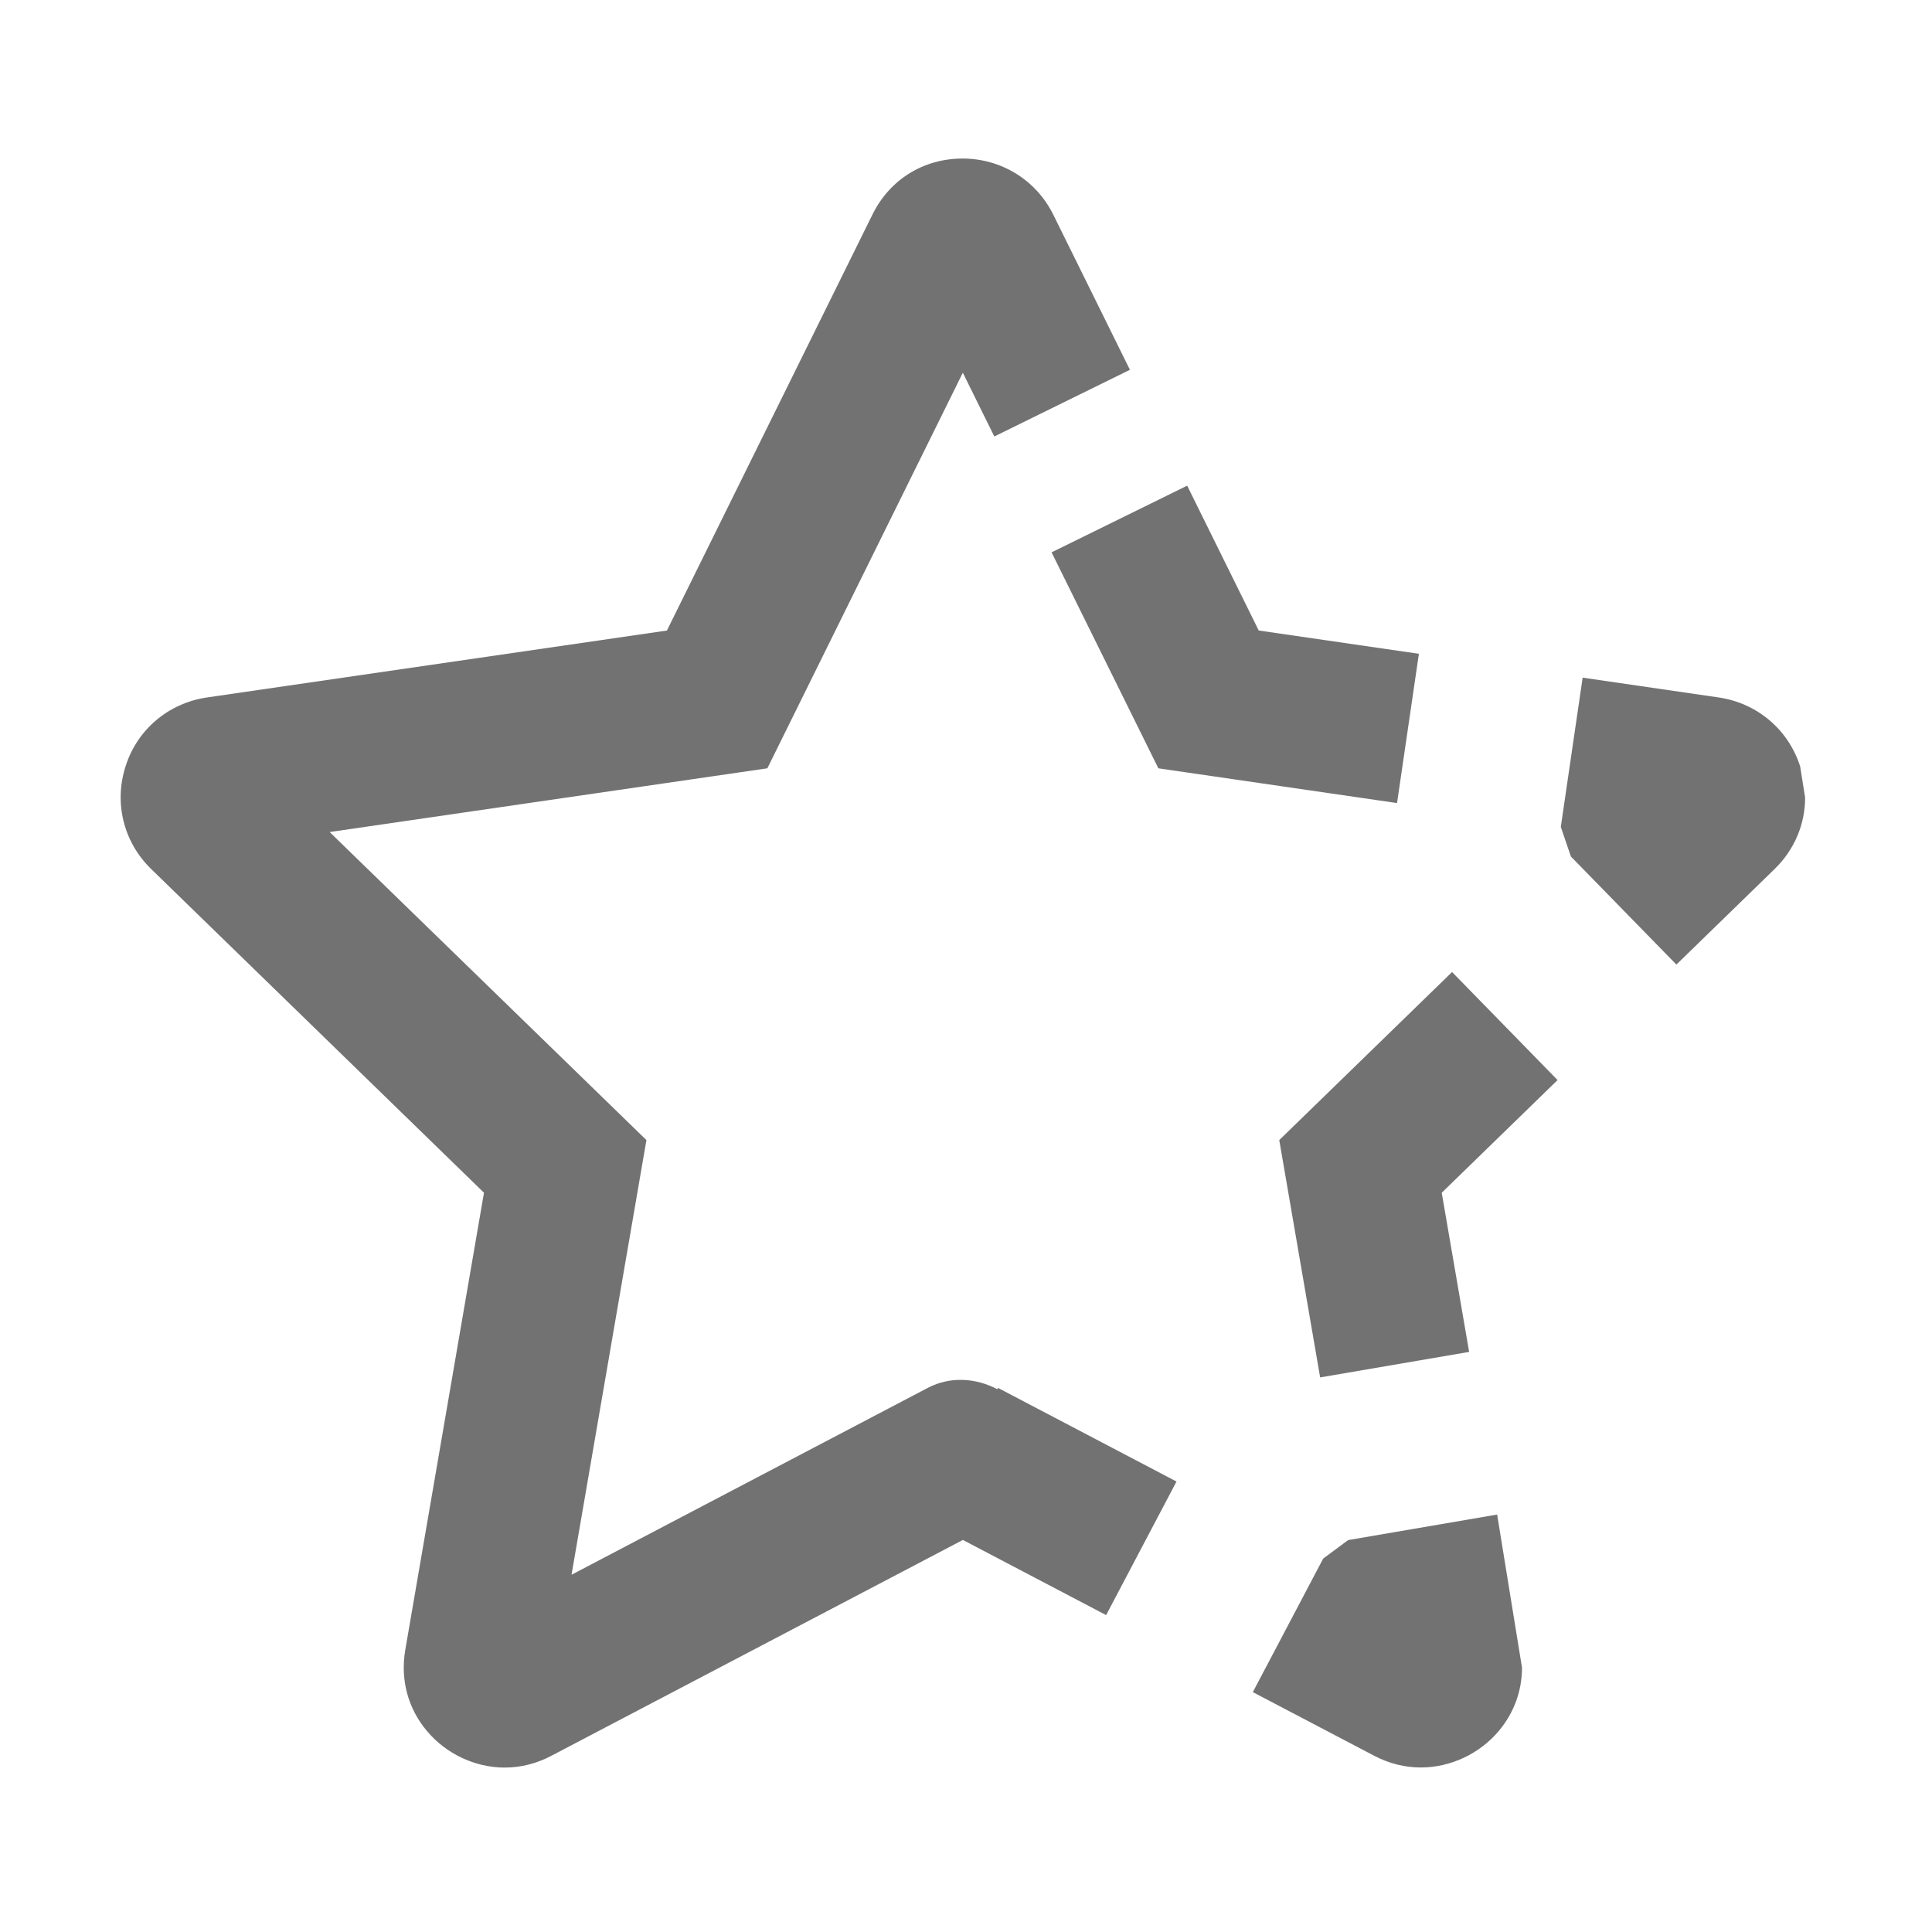 ﻿<?xml version='1.0' encoding='UTF-8'?>
<svg viewBox="-1.998 -2.626 32 32" xmlns="http://www.w3.org/2000/svg">
  <g transform="matrix(1.001, 0, 0, 1.001, 0, 0)">
    <g transform="matrix(0.052, 0, 0, 0.052, 0, 0)">
      <path d="M390.6, 439.61L382.66, 445.49L360.27, 487.99L398.94, 508.27C403.64, 510.72 408.62, 511.97 413.77, 511.97C423.18, 511.97 432.45, 507.59 438.51, 500.38C443.35, 494.63 445.92, 487.65 445.92, 480.18L438.01, 431.49L390.6, 439.61zM278.98, 391.6C272.21, 388.06 264.06, 387.39 256.8, 391.2L143.48, 450.64L167.31, 312.33L66.51, 214.31L205.79, 194.03L267.99, 68.15L278.01, 88.44L321.16, 67.22L296.75, 17.81C291.29, 6.83 280.24, 0 267.92, 0C255.46, 0 244.73, 6.67 239.24, 17.81L173.83, 150.19L27.43, 171.49C15.22, 173.29 5.32, 181.68 1.63, 193.22C-2.21, 204.91 0.89, 217.5 9.72, 226.08L115.62, 329.08L90.57, 474.58C88.96, 484.03 91.43, 493.22 97.51, 500.41C103.63, 507.68 112.85, 512 122.2, 512C127.4, 512 132.45, 510.7 137.06, 508.25L268.01, 439.57L313.59, 463.48L335.98, 420.98L279.21, 391.2L278.98, 391.6zM330.21, 194.03L406.16, 205.09L413.11, 157.59L362.15, 150.18L339.38, 104.09L296.23, 125.31L330.21, 194.03zM534.43, 193.41C530.67, 181.68 520.76, 173.29 508.54, 171.49L465.22, 165.18L458.27, 212.68L461.48, 222.1L495.05, 256.48L526.38, 226C532.6, 219.91 536.01, 211.86 536.01, 203.34L534.43, 193.41zM368.68, 312.33L381.69, 387.85L429.1, 379.73L420.38, 329.09L457.24, 293.23L423.67, 258.85L368.68, 312.33z" fill="#727272" fill-opacity="1" class="Black" />
    </g>
  </g>
</svg>